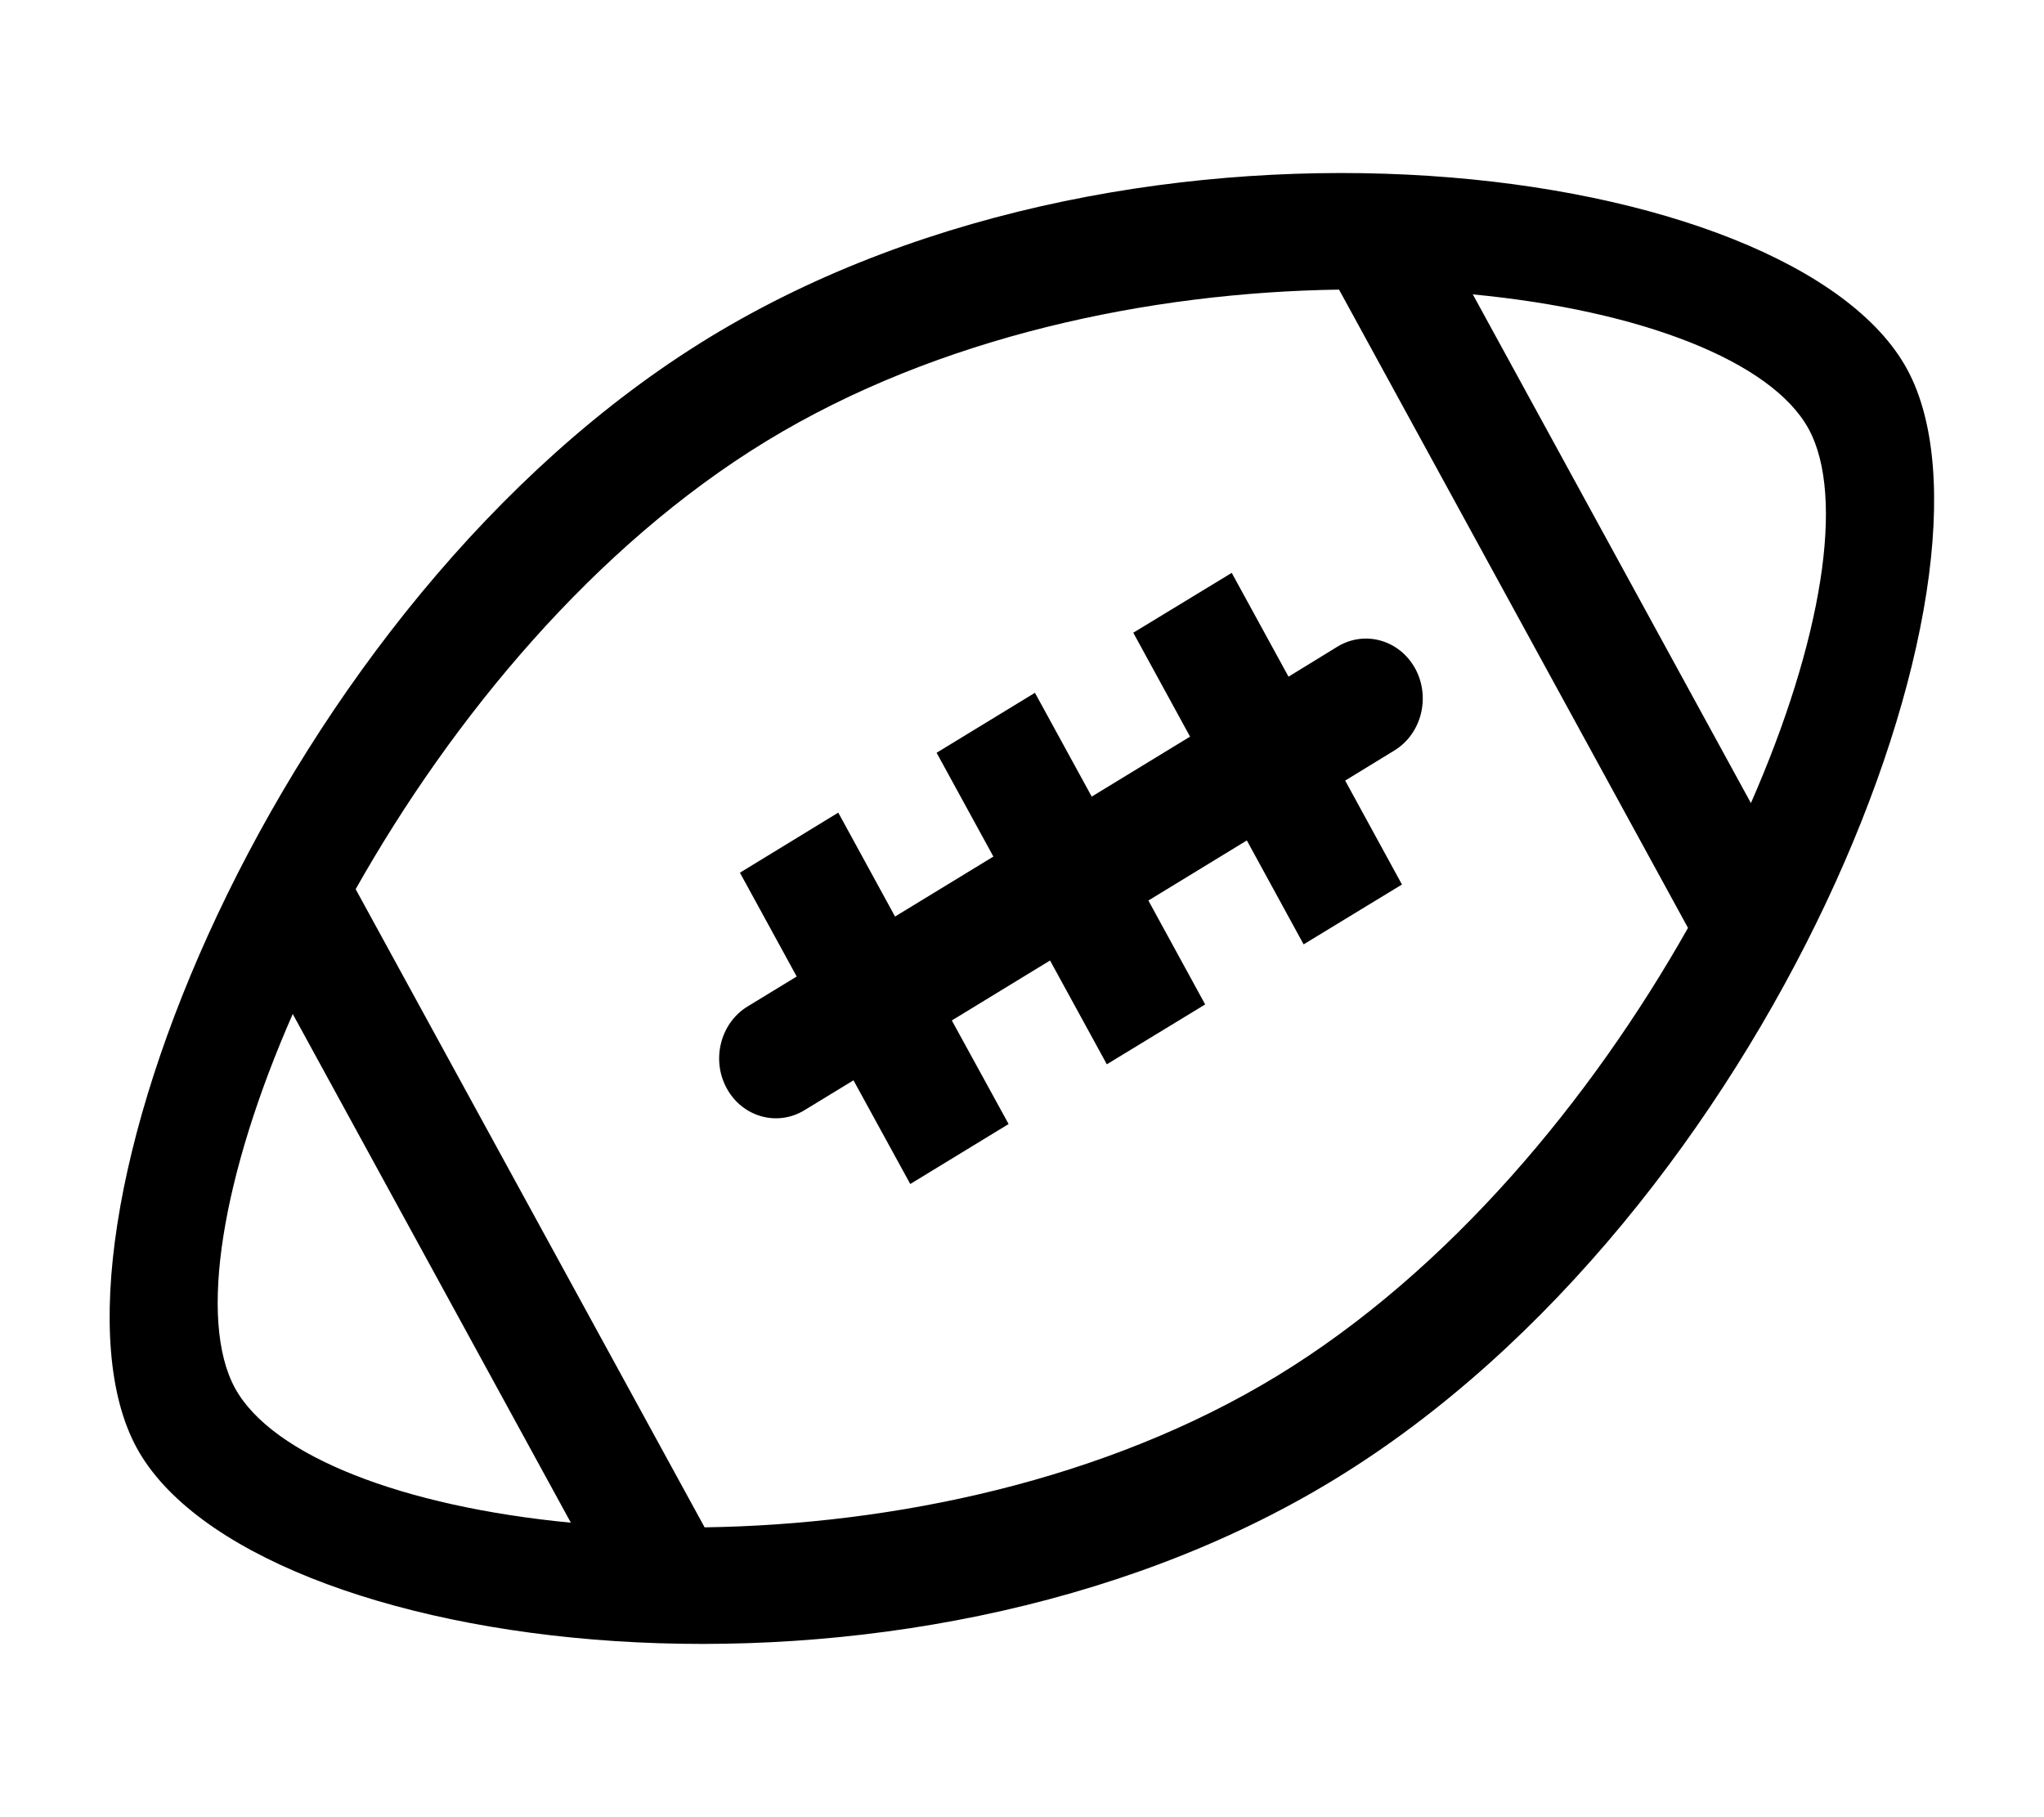 <?xml version="1.0" encoding="iso-8859-1"?>
<!-- Generator: Adobe Illustrator 16.0.0, SVG Export Plug-In . SVG Version: 6.00 Build 0)  -->
<!DOCTYPE svg PUBLIC "-//W3C//DTD SVG 1.1//EN" "http://www.w3.org/Graphics/SVG/1.1/DTD/svg11.dtd">
<svg version="1.1" xmlns="http://www.w3.org/2000/svg" xmlns:xlink="http://www.w3.org/1999/xlink" x="0px" y="0px" width="18px"
	 height="16px" viewBox="0 0 18 16" style="enable-background:new 0 0 18 16;" xml:space="preserve">
<g id="sport-football" style="enable-background:new    ;">
	<g id="sport-football_1_">
		<g>
			<path d="M16.793,3.248c-1-1.829-6.718-2.611-10.544-0.278s-6.044,7.952-5.044,9.78c1,1.829,6.718,2.611,10.544,0.278
				C15.575,10.695,17.793,5.077,16.793,3.248z M2.07,12.223c-0.328-0.6-0.115-1.877,0.508-3.295l2.449,4.479
				C3.552,13.266,2.398,12.821,2.07,12.223z M11.248,12.114c-1.515,0.923-3.381,1.31-5.043,1.334L3.132,7.829
				c0.851-1.508,2.102-3.021,3.617-3.945c1.514-0.923,3.381-1.31,5.043-1.334l3.073,5.62C14.014,9.677,12.763,11.19,11.248,12.114z
				 M15.419,7.071L12.97,2.592c1.475,0.141,2.629,0.585,2.957,1.184C16.254,4.375,16.042,5.652,15.419,7.071z M11.347,5.958
				l-0.5-0.914L9.98,5.571l0.5,0.915L9.614,7.014L9.114,6.1L8.248,6.628l0.5,0.914L7.882,8.07l-0.5-0.915L6.516,7.684l0.5,0.914
				L6.583,8.862C6.344,9.008,6.262,9.331,6.4,9.583c0.138,0.252,0.444,0.338,0.683,0.193l0.433-0.264l0.5,0.913l0.866-0.528
				l-0.5-0.912l0.865-0.528l0.5,0.914l0.866-0.527l-0.5-0.915L10.98,7.4l0.5,0.915l0.866-0.527l-0.5-0.915l0.433-0.265
				c0.239-0.146,0.321-0.468,0.184-0.721c-0.139-0.253-0.444-0.339-0.684-0.194L11.347,5.958z"/>
		</g>
	</g>
</g>
<g id="Layer_1">
</g>
</svg>
